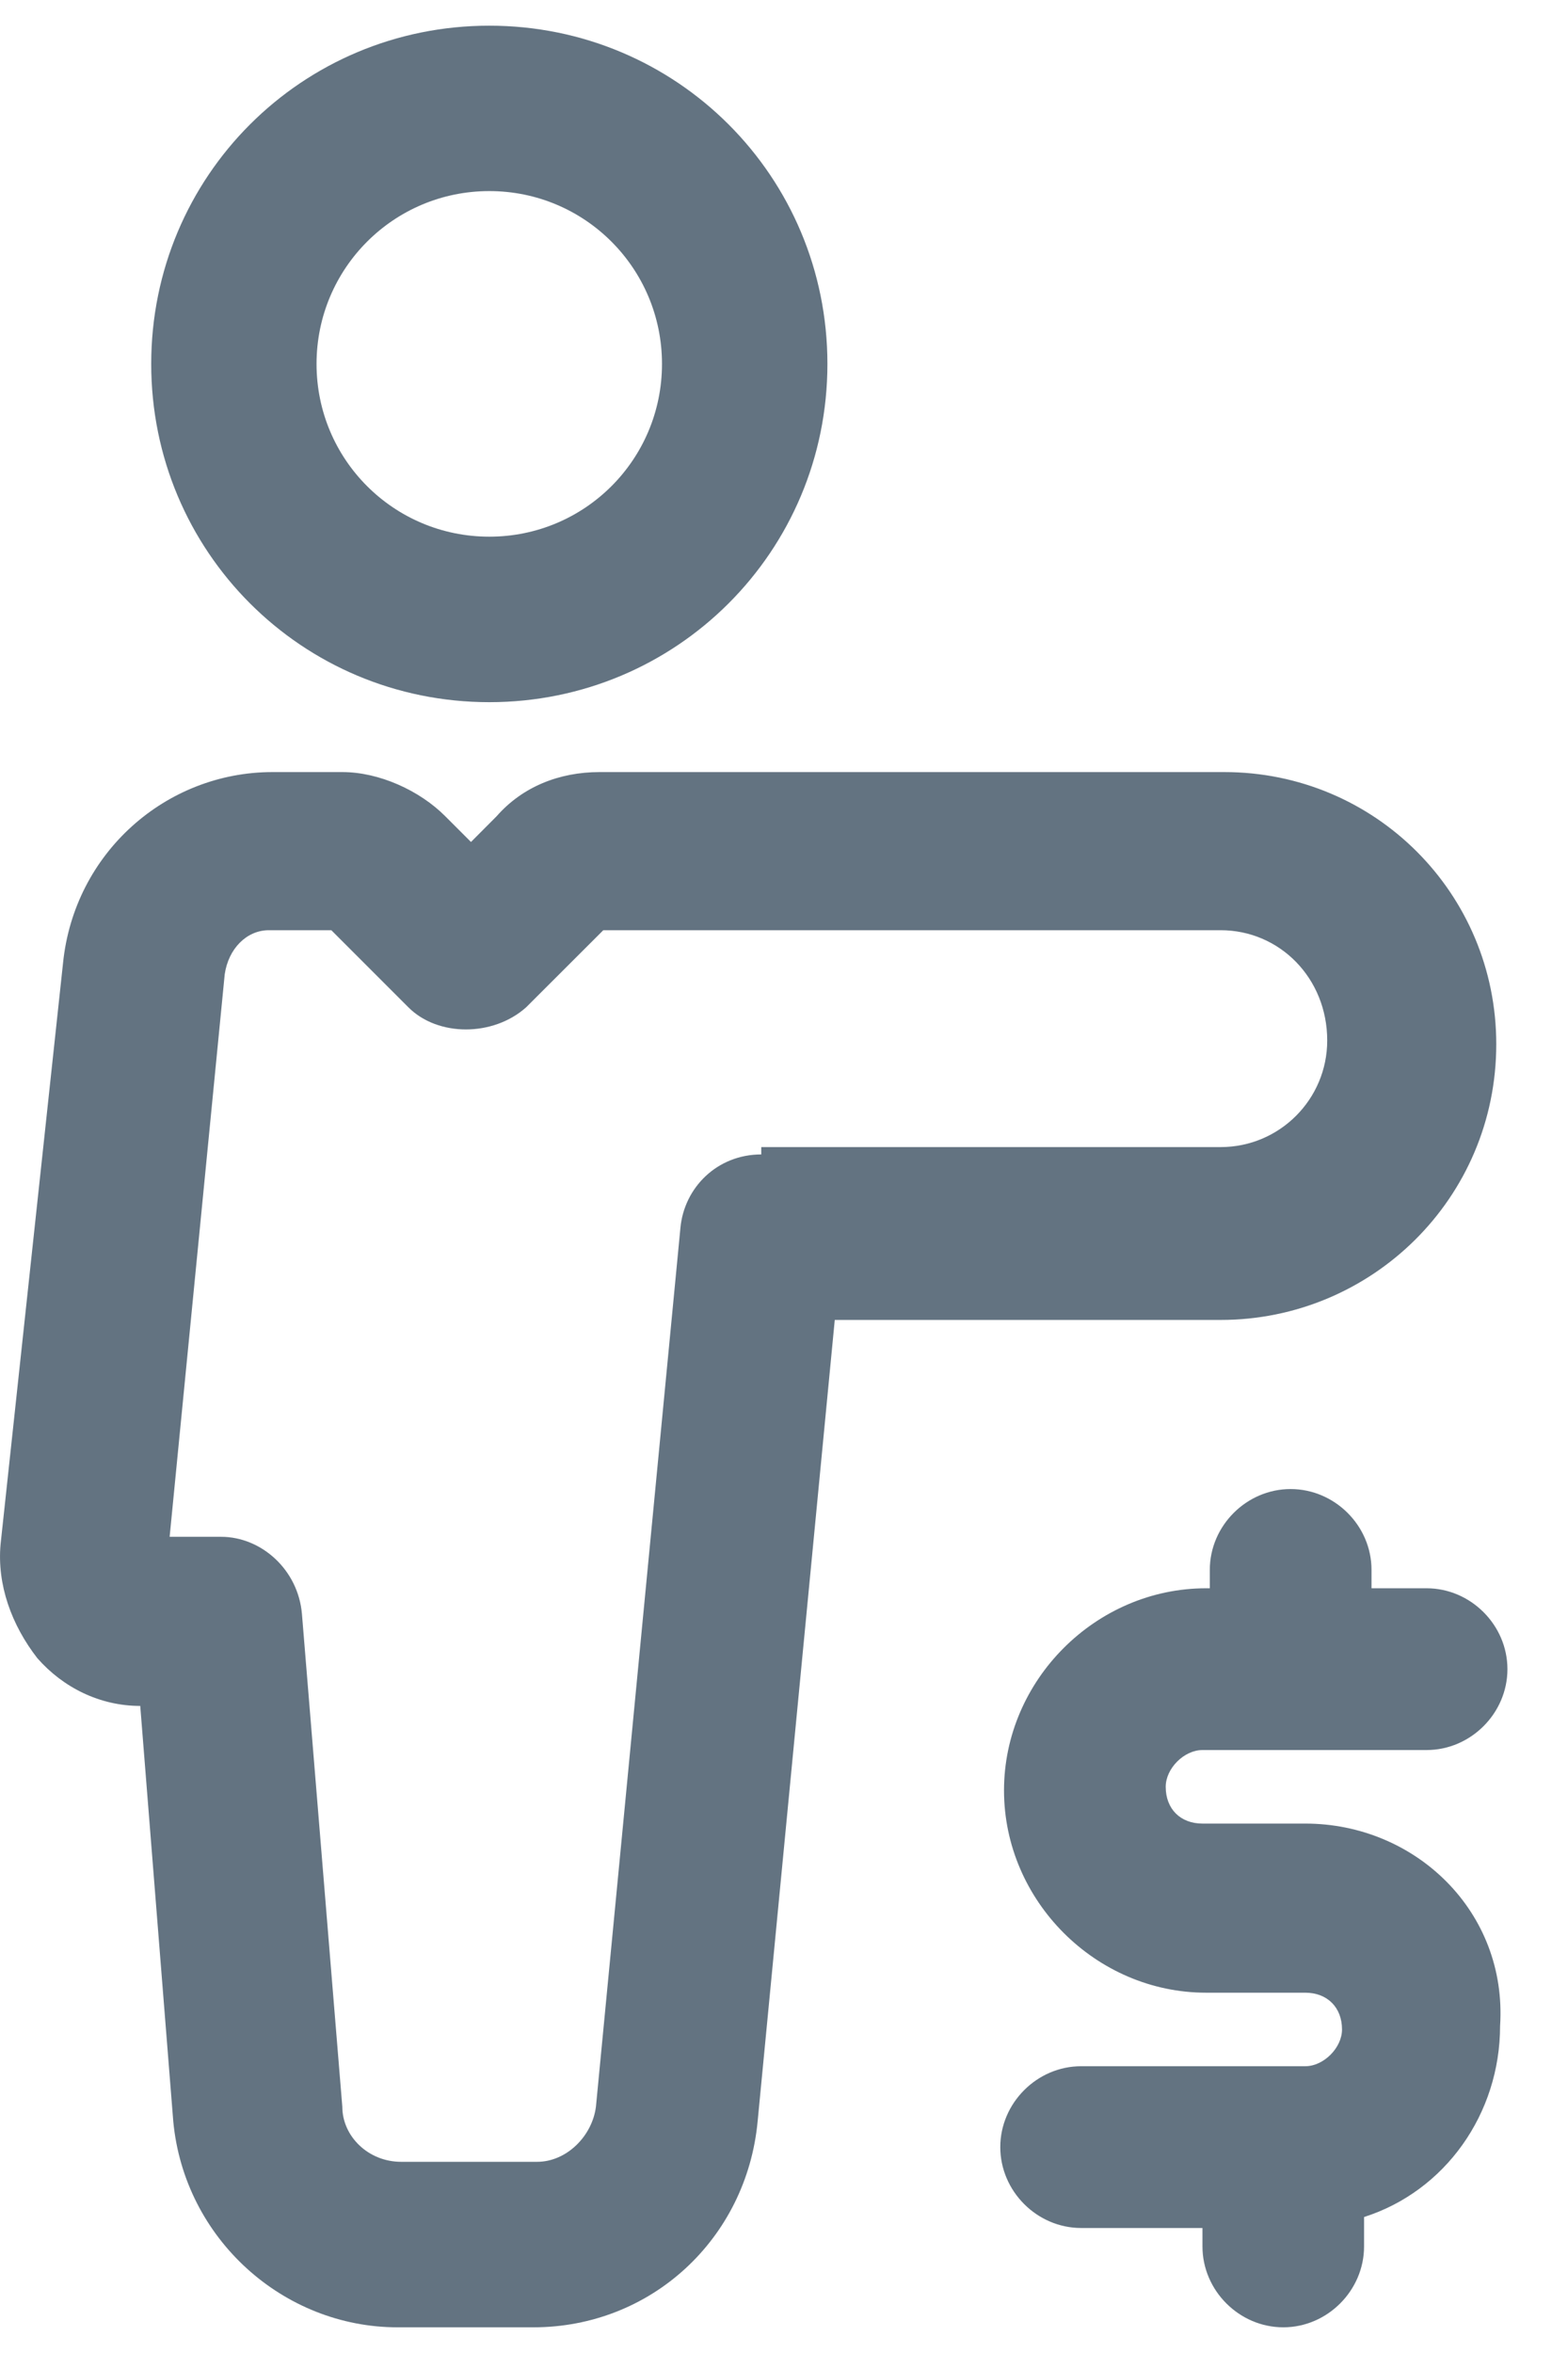 <svg width="16" height="24" viewBox="0 0 16 24" fill="none" xmlns="http://www.w3.org/2000/svg">
<path d="M15.268 10.65C15.268 9.113 14.031 7.875 12.493 7.875H6.118C5.706 7.875 5.331 8.025 5.068 8.325L4.806 8.588L4.543 8.325C4.281 8.062 3.868 7.875 3.493 7.875H2.781C1.693 7.875 0.756 8.7 0.643 9.825L0.006 15.75C-0.032 16.163 0.118 16.575 0.381 16.913C0.643 17.212 1.018 17.4 1.431 17.4L1.768 21.637C1.881 22.837 2.893 23.738 4.056 23.738H5.443C6.643 23.738 7.618 22.837 7.731 21.637L8.518 13.463H12.456C13.993 13.463 15.268 12.225 15.268 10.65ZM7.768 11.775C7.318 11.775 6.981 12.113 6.943 12.525L6.081 21.488C6.043 21.788 5.781 22.05 5.481 22.05H4.093C3.756 22.05 3.493 21.788 3.493 21.488L3.081 16.462C3.043 16.012 2.668 15.675 2.256 15.675H1.731L2.293 9.938C2.331 9.675 2.518 9.488 2.743 9.488H3.381L4.168 10.275C4.468 10.575 5.031 10.575 5.368 10.275L6.156 9.488H12.456C13.056 9.488 13.543 9.975 13.543 10.613C13.543 11.213 13.056 11.7 12.456 11.7H7.768V11.775Z" fill="#637381"/>
<path d="M13.319 18.6H12.27C12.044 18.6 11.895 18.45 11.895 18.225C11.895 18.038 12.082 17.85 12.27 17.85H14.557C15.007 17.85 15.382 17.475 15.382 17.025C15.382 16.575 15.007 16.2 14.557 16.2H13.995V16.012C13.995 15.562 13.62 15.188 13.169 15.188C12.72 15.188 12.345 15.562 12.345 16.012V16.2H12.307C11.182 16.2 10.245 17.137 10.245 18.262C10.245 19.387 11.182 20.325 12.307 20.325H13.319C13.544 20.325 13.694 20.475 13.694 20.7C13.694 20.887 13.507 21.075 13.319 21.075H11.032C10.582 21.075 10.207 21.45 10.207 21.9C10.207 22.35 10.582 22.725 11.032 22.725H12.27V22.913C12.27 23.363 12.645 23.738 13.095 23.738C13.544 23.738 13.919 23.363 13.919 22.913V22.613C14.745 22.35 15.307 21.562 15.307 20.663C15.382 19.5 14.444 18.6 13.319 18.6Z" fill="#637381"/>
<path d="M4.993 7.162C6.905 7.162 8.443 5.624 8.443 3.712C8.443 1.799 6.905 0.262 4.993 0.262C3.08 0.262 1.543 1.799 1.543 3.712C1.543 5.624 3.08 7.162 4.993 7.162ZM4.993 1.949C5.968 1.949 6.755 2.737 6.755 3.712C6.755 4.687 5.968 5.474 4.993 5.474C4.018 5.474 3.23 4.687 3.23 3.712C3.23 2.737 4.018 1.949 4.993 1.949Z" fill="#637381"/>
</svg>

